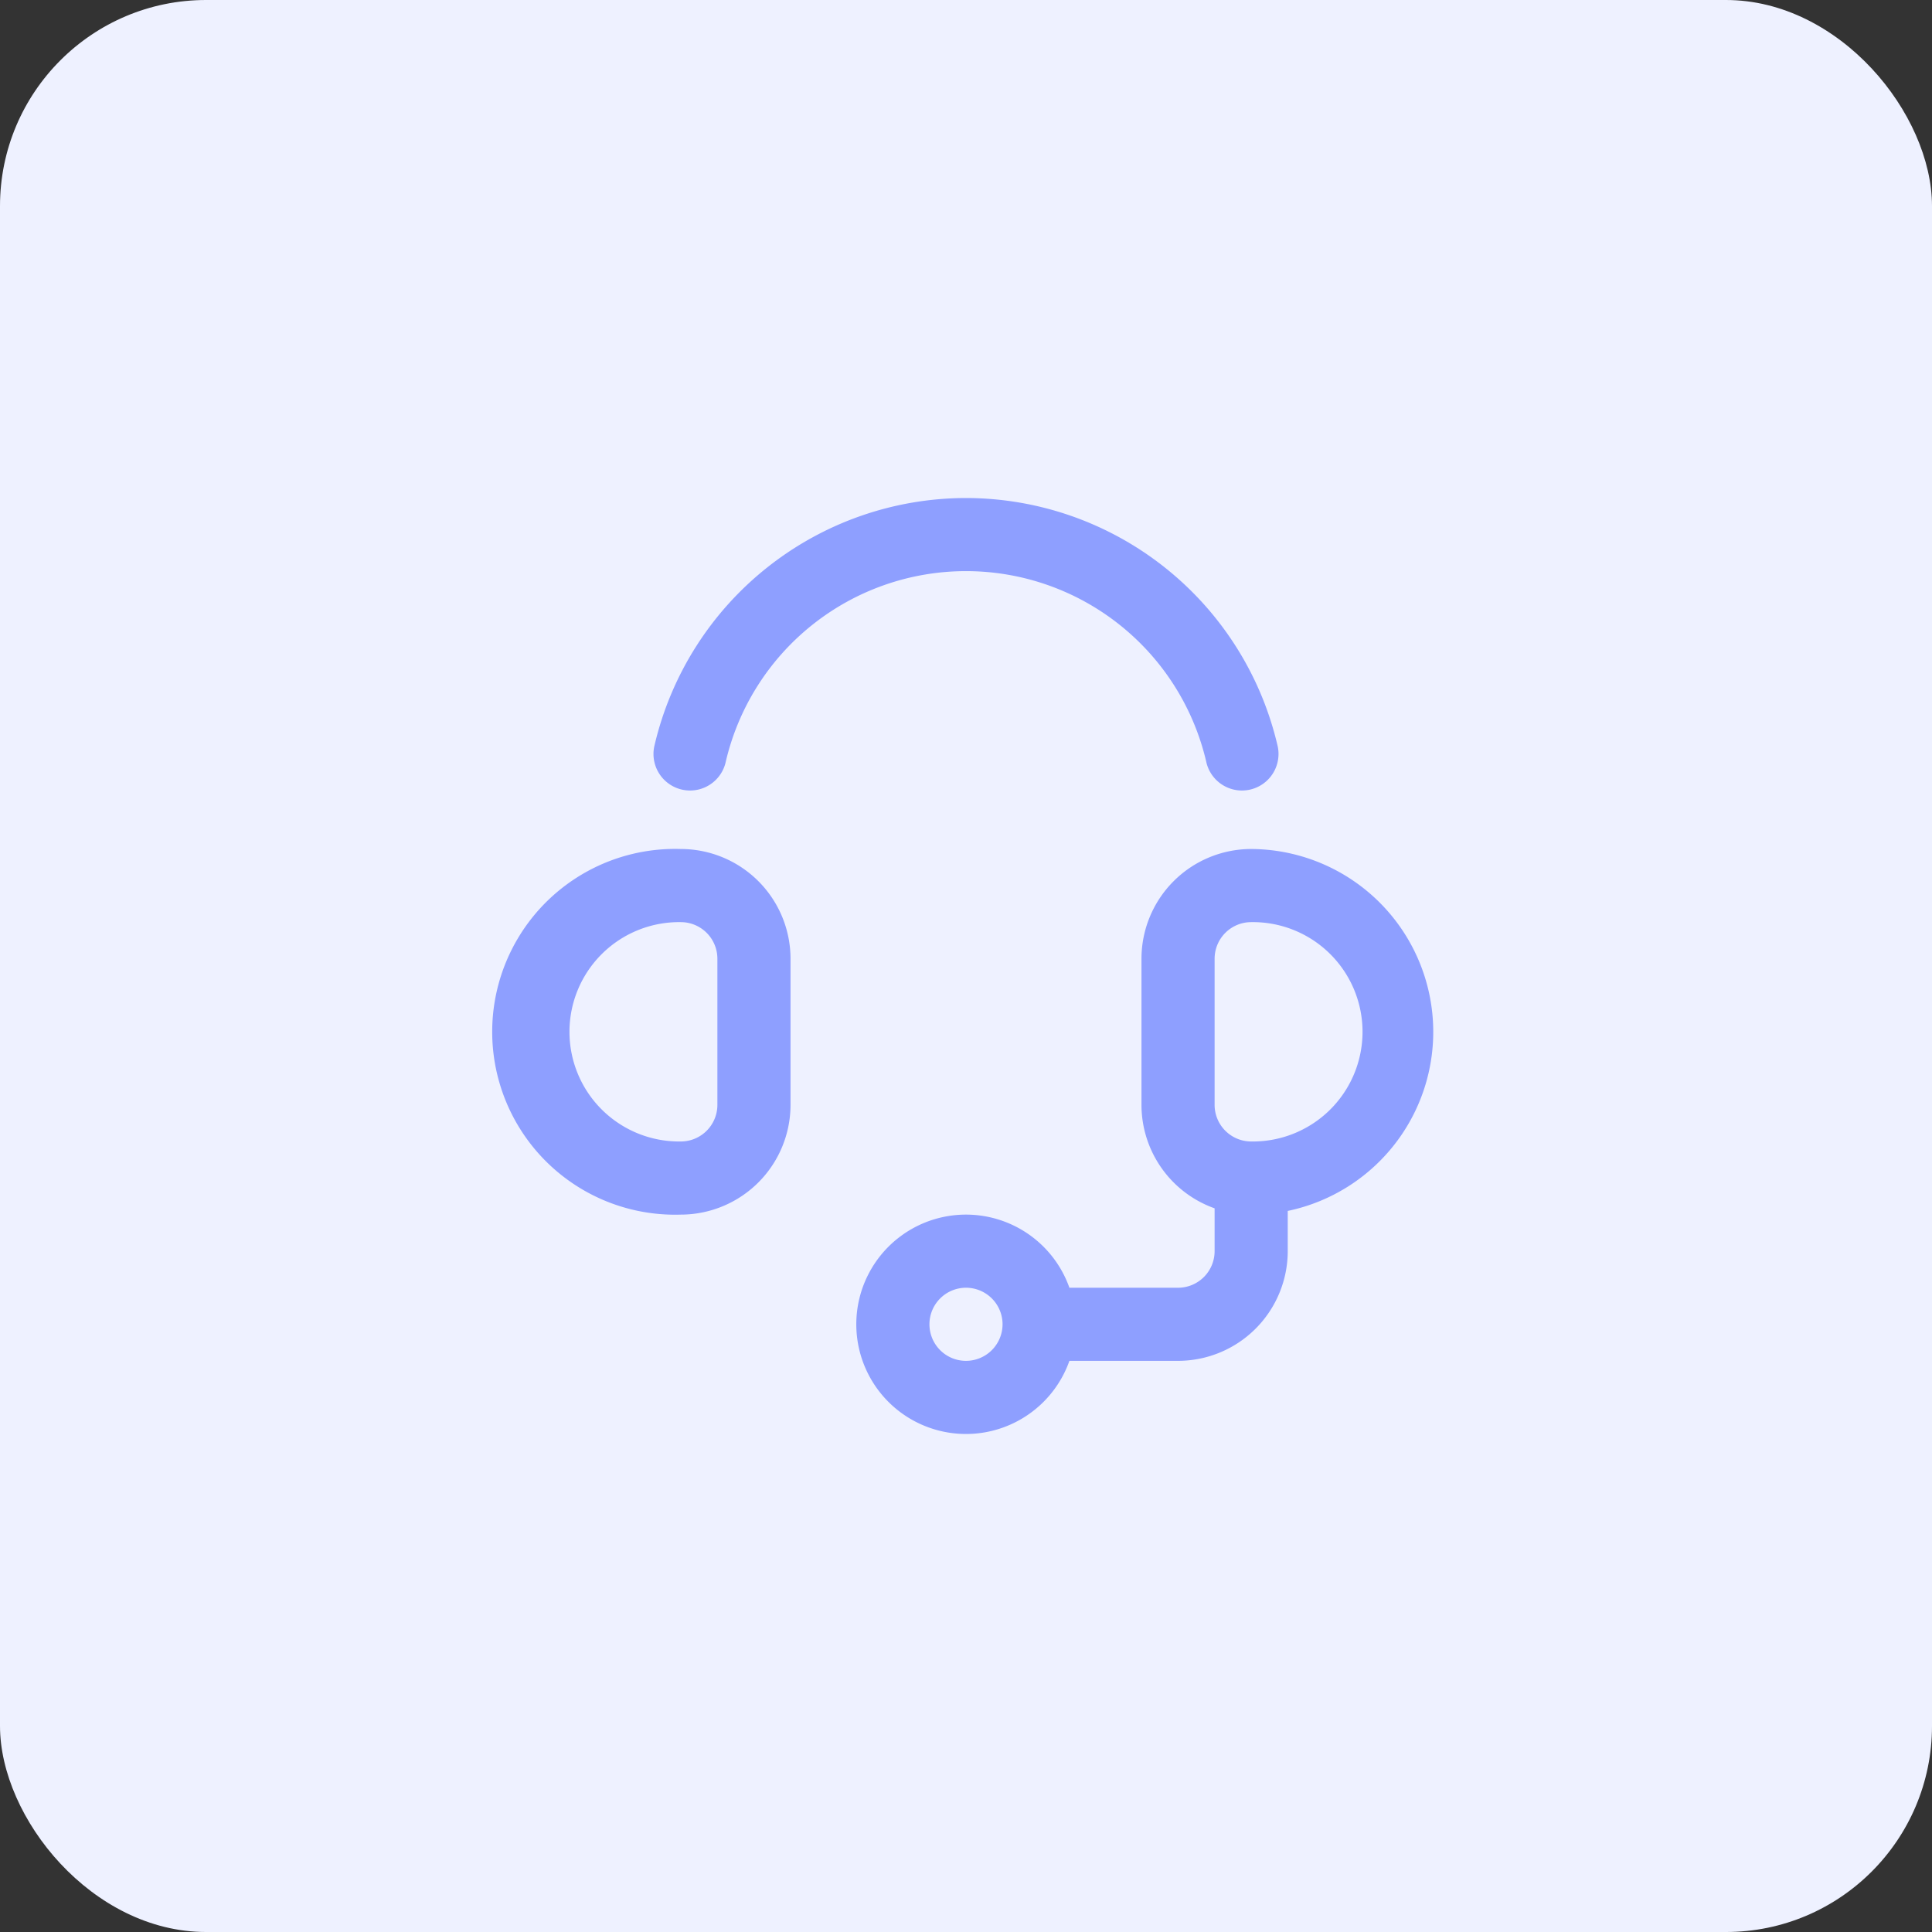 <svg xmlns="http://www.w3.org/2000/svg" width="75" height="75" viewBox="0 0 75 75">
  <rect x="0" y="0" width="75" height="75" fill="#333333" stroke="none"/>
  <g id="Grupo_2106" data-name="Grupo 2106" transform="translate(-1411 -396)">
    <g id="Grupo_2047" data-name="Grupo 2047" transform="translate(-3980)">
      <rect id="Rectángulo_1638" data-name="Rectángulo 1638" width="75" height="75" rx="8" transform="translate(5391 396)" fill="#eef1ff"/>
    </g>
    <g id="Grupo_2048" data-name="Grupo 2048" transform="translate(-3980)">
      <path id="Trazado_4740" data-name="Trazado 4740" d="M5428.5,415.333a12.431,12.431,0,0,0-12.087,9.582,1.419,1.419,0,0,0,2.749.707,9.577,9.577,0,0,1,18.676,0,1.419,1.419,0,0,0,2.749-.707,12.431,12.431,0,0,0-12.087-9.582Zm0,0" fill="#8e9fff"/>
      <path id="Trazado_4741" data-name="Trazado 4741" d="M5417.43,443.151a4.263,4.263,0,0,0,4.258-4.258v-5.677a4.263,4.263,0,0,0-4.258-4.258,7.1,7.1,0,1,0,0,14.193Zm0-11.354a1.421,1.421,0,0,1,1.419,1.419v5.677a1.421,1.421,0,0,1-1.419,1.419,4.258,4.258,0,1,1,0-8.515Zm0,0" fill="#8e9fff"/>
      <path id="Trazado_4742" data-name="Trazado 4742" d="M5439.57,428.958a4.263,4.263,0,0,0-4.258,4.258v5.677a4.266,4.266,0,0,0,2.839,4.014v1.663a1.421,1.421,0,0,1-1.419,1.42h-4.218a4.258,4.258,0,1,0,0,2.838h4.218a4.263,4.263,0,0,0,4.258-4.258v-1.562a7.1,7.1,0,0,0-1.42-14.05Zm-11.07,19.87a1.419,1.419,0,1,1,1.419-1.419,1.421,1.421,0,0,1-1.419,1.419Zm11.07-8.516a1.421,1.421,0,0,1-1.419-1.419v-5.677a1.421,1.421,0,0,1,1.419-1.419,4.258,4.258,0,1,1,0,8.515Zm0,0" fill="#8e9fff"/>
    </g>
  </g>
</svg>
